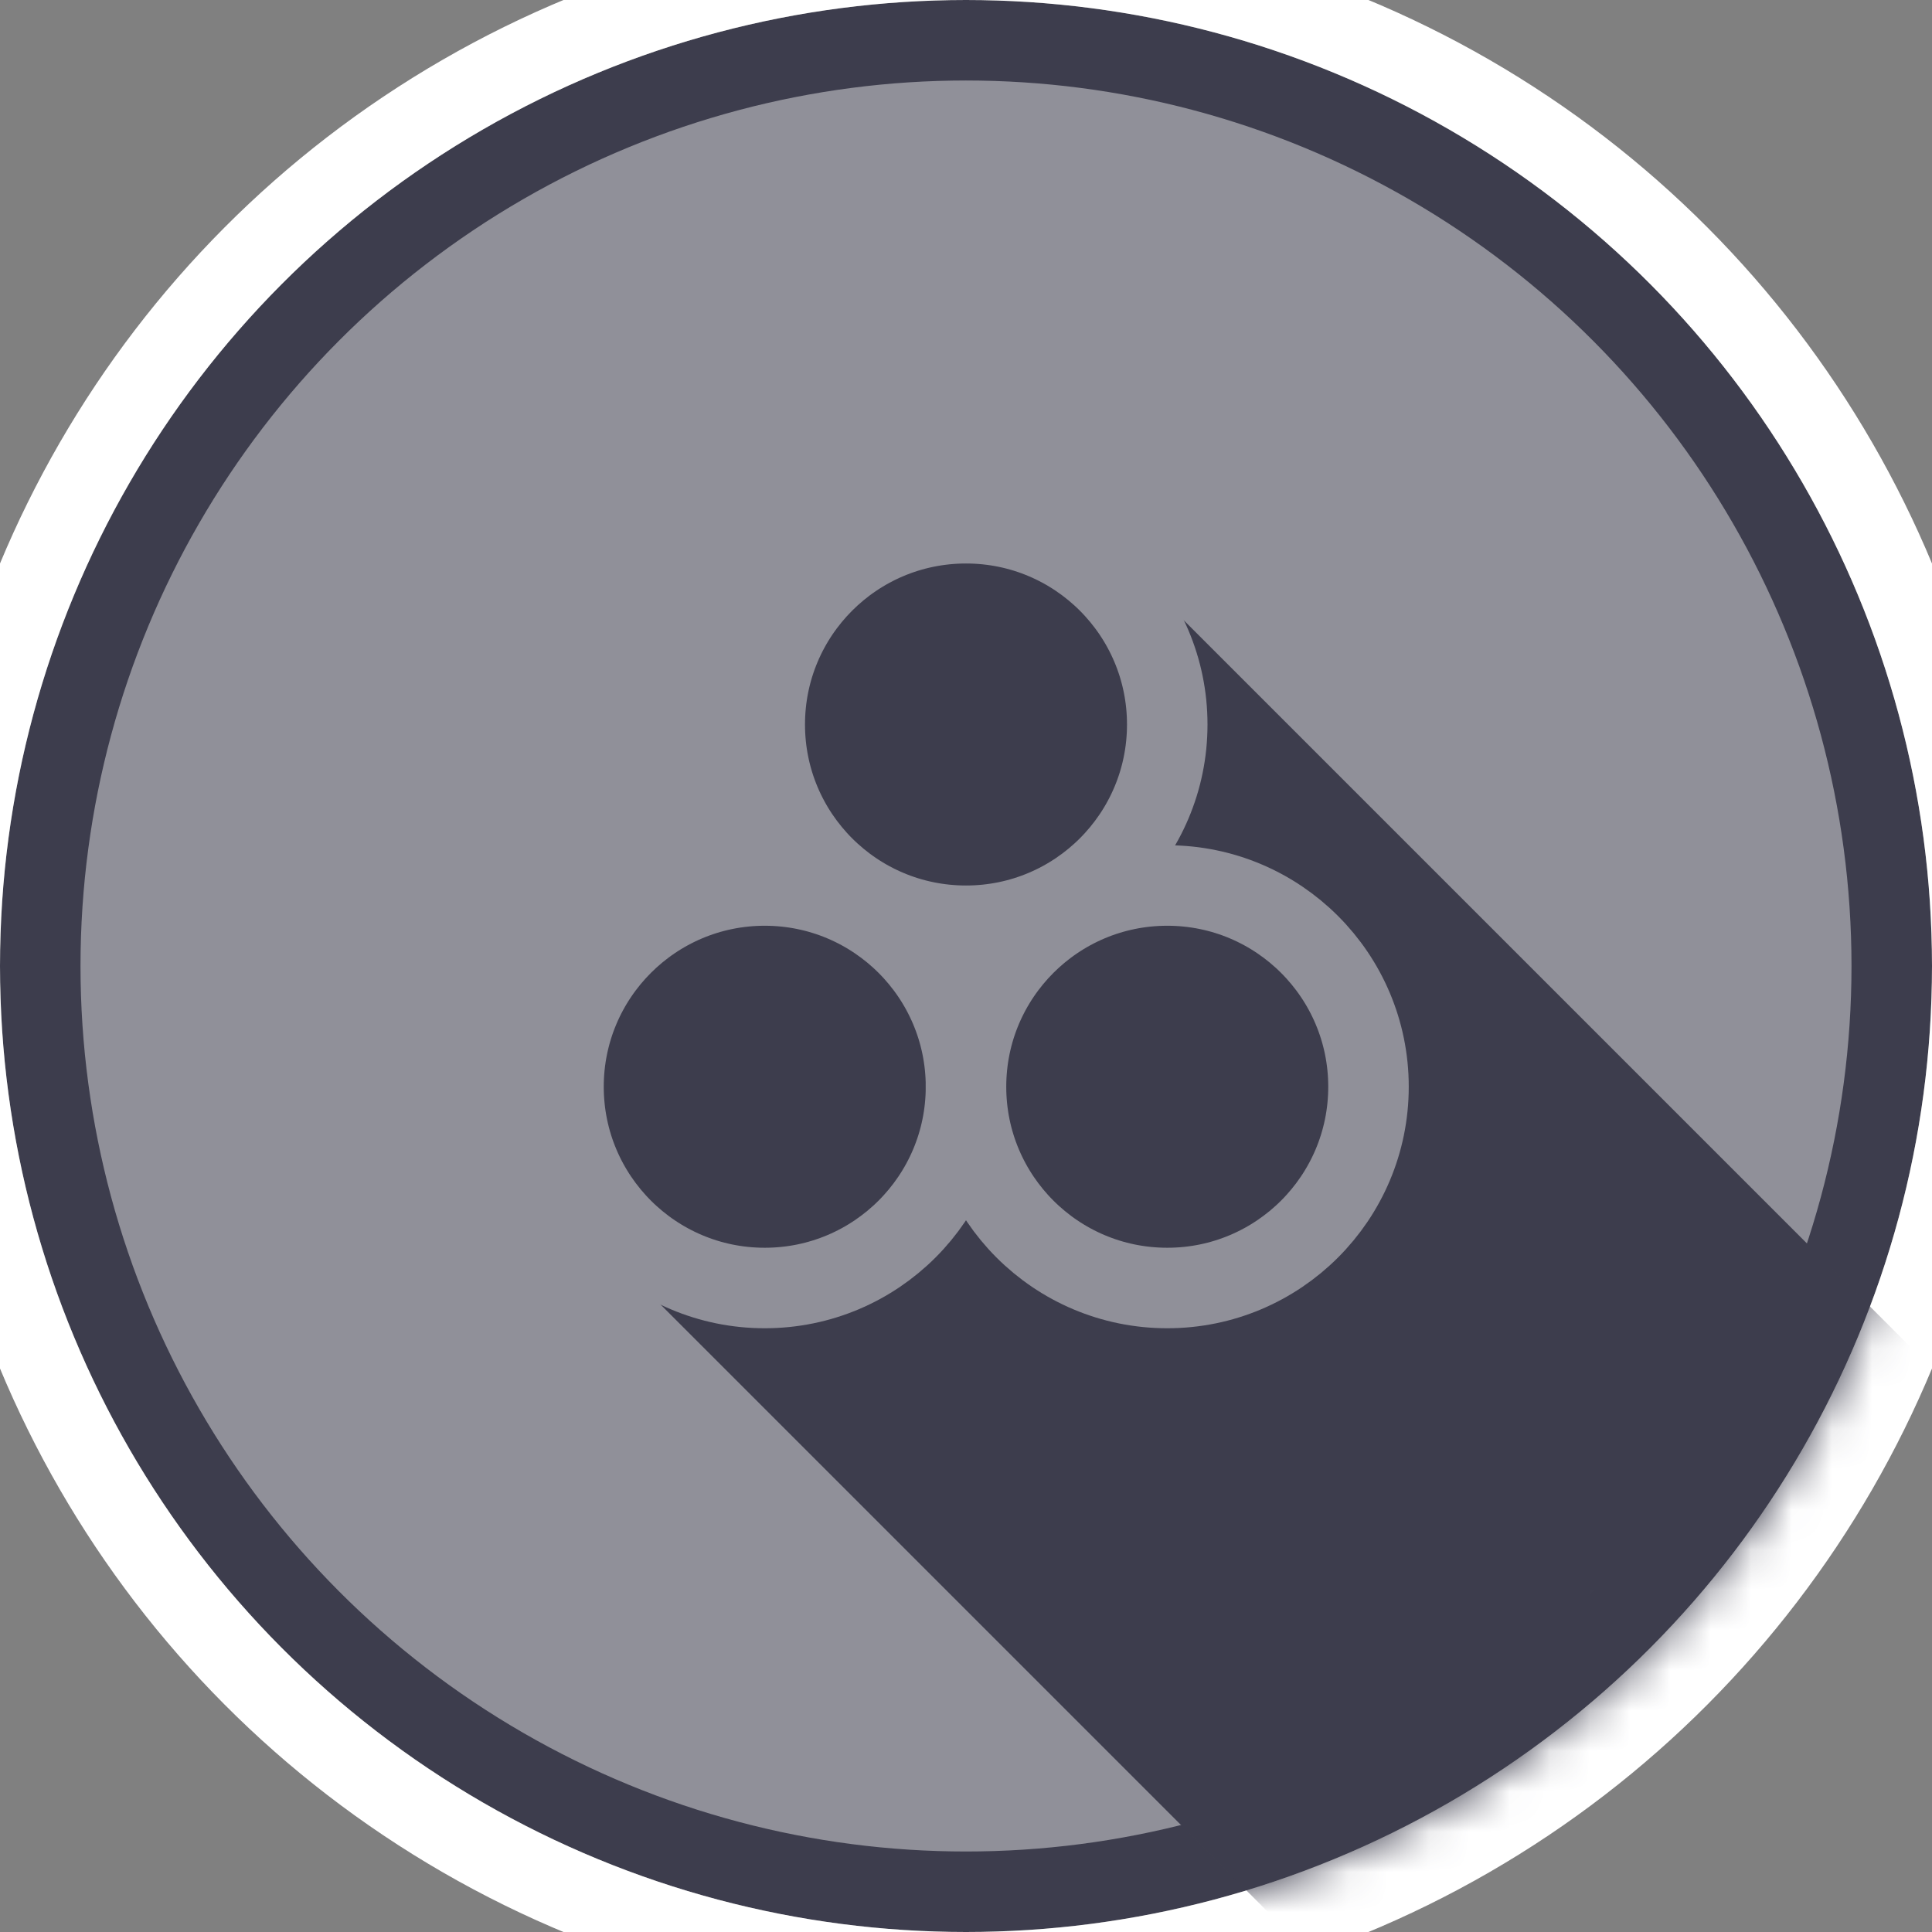 <svg xmlns="http://www.w3.org/2000/svg" xmlns:xlink="http://www.w3.org/1999/xlink" width="48" height="48" viewBox="0 0 48 48">
    <rect x="0" y="0" width="48" height="48" fill="#808080" stroke="none"/>
    <defs>
        <circle id="prefix__a" cx="24" cy="24" r="24"/>
    </defs>
    <g fill="none" fill-rule="evenodd">
        <mask id="prefix__b" fill="#fff">
            <use xlink:href="#prefix__a"/>
        </mask>
        <g stroke-width="2">
            <circle cx="24" cy="24" r="23" fill="#909099" stroke="#3D3D4D" stroke-linejoin="square"/>
            <circle cx="24" cy="24" r="25" stroke="#FFF"/>
        </g>
        <path fill="#3D3D4D" d="M28 14L52 38 45 45 48 48 40 56 16 32 23 25 20 22z" mask="url(#prefix__b)"/>
        <g fill="#3D3D4D" stroke="#909099" stroke-width="2" transform="translate(13 12)">
            <circle cx="6" cy="15" r="5"/>
            <circle cx="16" cy="15" r="5"/>
            <circle cx="11" cy="6" r="5"/>
        </g>
    </g>
</svg>
